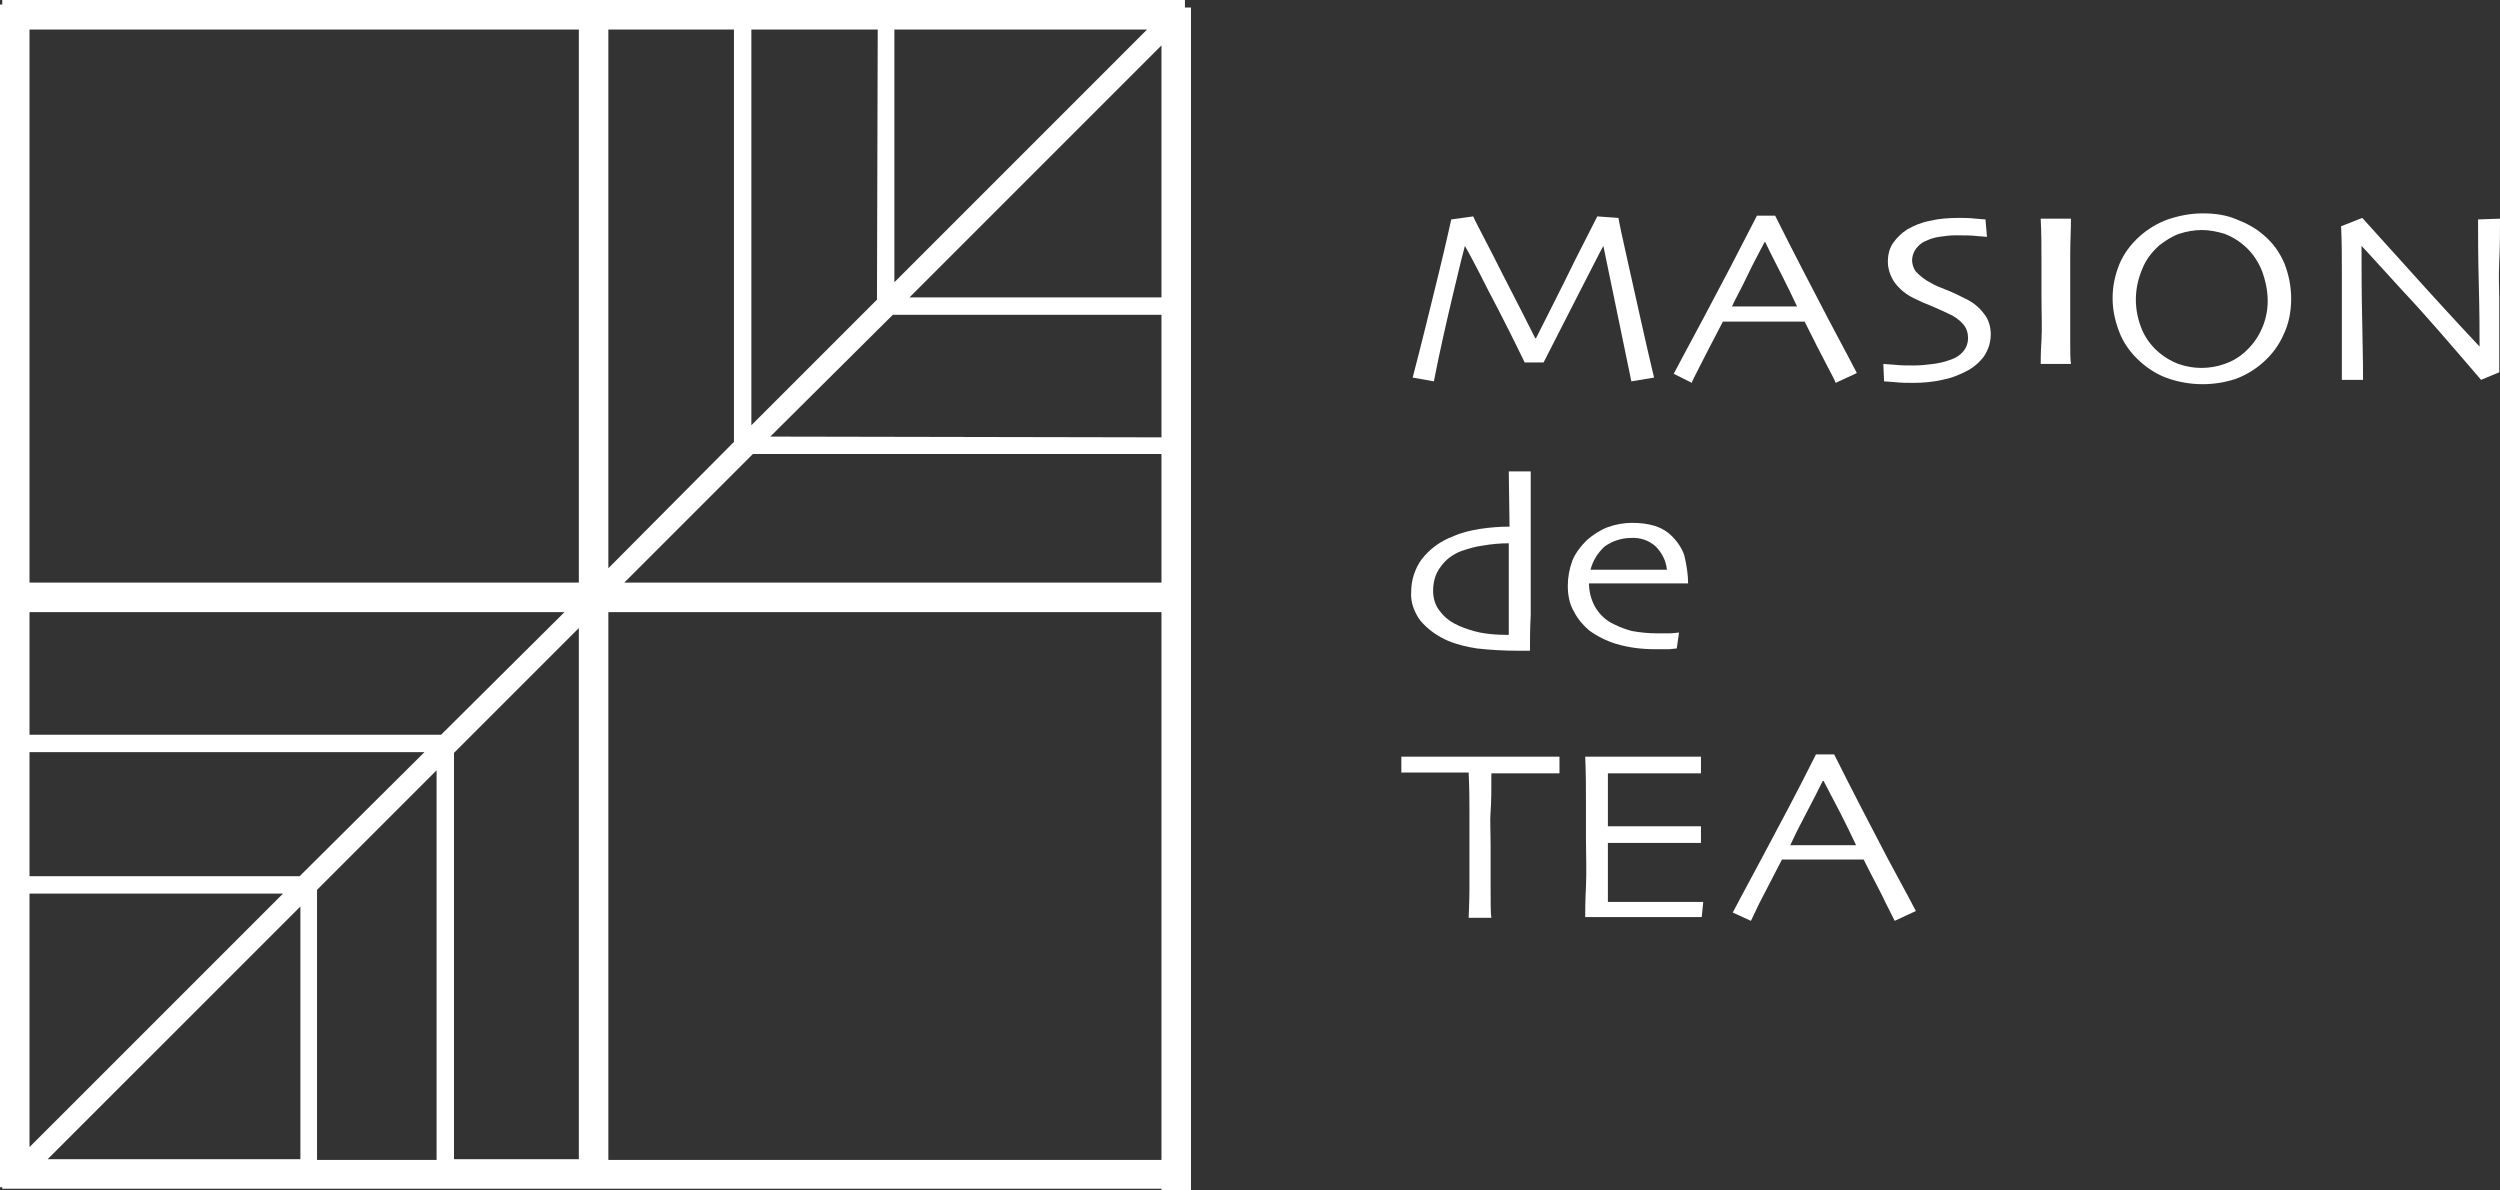 <?xml version="1.0" encoding="utf-8"?>
<!-- Generator: Adobe Illustrator 25.3.1, SVG Export Plug-In . SVG Version: 6.00 Build 0)  -->
<svg version="1.1" id="レイヤー_1" xmlns="http://www.w3.org/2000/svg" xmlns:xlink="http://www.w3.org/1999/xlink" x="0px"
	 y="0px" viewBox="0 0 330.4 157.3" style="enable-background:new 0 0 330.4 157.3;" xml:space="preserve">
<rect x="0" y="0" width="330.4" height="157.3" fill="#333333" stroke="none"/>
<style type="text/css">
	.st0{fill:#FFFFFF;}
</style>
<g id="レイヤー_2_1_">
	<g id="レイヤー_1-2">
		<path class="st0" d="M218.6,49.9l-3,0.5l-3.7-17.9l0,0c-0.5,0.9-1.5,2.9-3.1,6c-1.6,3.1-3.2,6.3-4.8,9.4h-2.5
			c-1.4-2.9-3-6.1-4.8-9.5c-1.7-3.4-2.8-5.4-3.1-5.9l0,0c-0.1,0.3-0.6,2.3-1.5,6.1c-0.9,3.8-1.8,7.7-2.6,11.8l-2.8-0.5
			c1.2-4.6,2.3-9.1,3.4-13.6c1.1-4.5,1.6-6.9,1.7-7.3l2.9-0.4c0.1,0.3,1,2,2.6,5.1c1.6,3.2,3.5,6.8,5.6,11h0.1
			c1.6-3.2,3.4-6.7,5.2-10.4l2.9-5.7l2.8,0.2c0,0.2,0.5,2.6,1.5,7S217.4,44.9,218.6,49.9z"/>
		<path class="st0" d="M245.4,49.3l-2.8,1.3c0-0.1-0.4-0.9-1.2-2.4s-1.7-3.3-2.9-5.7h-10.8c-1.3,2.5-2.3,4.4-3,5.8s-1.1,2.1-1.1,2.3
			l-2.4-1.2c0.3-0.6,1.6-3,3.9-7.3s4.7-8.9,7.1-13.6h2.4c2.4,4.8,4.8,9.4,7.1,13.8C244.1,46.8,245.3,49.1,245.4,49.3z M237.5,40.5
			c-0.6-1.3-1.3-2.7-2-4.1s-1.5-2.9-2.2-4.4h-0.1c-0.6,1.2-1.4,2.6-2.2,4.3s-1.6,3.1-2.1,4.2l0,0L237.5,40.5L237.5,40.5z"/>
		<path class="st0" d="M263.1,44.2c0,1-0.3,2-0.9,2.9c-0.6,0.8-1.4,1.5-2.4,2c-1,0.5-2,0.9-3.1,1.1c-1.3,0.3-2.6,0.4-3.9,0.4
			c-0.8,0-1.6,0-2.4-0.1l-1.4-0.1l-0.1-2.3l1.4,0.1c0.8,0.1,1.7,0.1,2.7,0.1c0.8,0,1.7-0.1,2.5-0.2c0.8-0.1,1.6-0.3,2.4-0.6
			c0.6-0.2,1.2-0.6,1.6-1.1c0.4-0.5,0.6-1.1,0.6-1.7c0-0.7-0.2-1.3-0.6-1.8c-0.5-0.6-1.2-1.1-1.9-1.4c-0.6-0.3-1.3-0.6-2.2-1
			c-0.8-0.3-1.7-0.7-2.5-1.1c-1-0.5-1.9-1.2-2.6-2.2c-0.5-0.8-0.8-1.7-0.8-2.6c0-0.9,0.2-1.8,0.7-2.5c0.5-0.7,1.1-1.3,1.9-1.8
			c0.9-0.5,1.8-0.9,2.9-1.1c1.2-0.3,2.5-0.4,3.8-0.4c0.8,0,1.5,0,2.3,0.1l1.3,0.1l0.2,2.3l-1.3-0.1c-0.8-0.1-1.7-0.1-2.9-0.1
			c-0.7,0-1.4,0.1-2.1,0.2c-0.7,0.1-1.3,0.3-1.9,0.6c-0.5,0.2-0.9,0.6-1.2,1c-0.3,0.4-0.5,1-0.5,1.5c0,0.5,0.2,1.1,0.5,1.5
			c0.6,0.6,1.2,1.1,2,1.5c0.5,0.3,1.2,0.6,2,0.9s1.6,0.7,2.4,1.1c1.1,0.5,2,1.2,2.7,2.2C262.8,42.2,263.1,43.2,263.1,44.2z"/>
		<path class="st0" d="M273.7,48.1h-4c0-0.6,0-1.6,0.1-3.1s0-3.6,0-6.3c0-1.1,0-2.5,0-4.3s0-3.6-0.1-5.5h4c0,1.4-0.1,3-0.1,4.8
			c0,1.8,0,3.3,0,4.5c0,2.9,0,5.2,0,6.8S273.6,47.5,273.7,48.1z"/>
		<path class="st0" d="M302.8,39.5c0,1.6-0.3,3.3-1,4.7c-0.6,1.4-1.5,2.6-2.6,3.6c-1.1,1-2.4,1.8-3.8,2.3c-2.8,0.9-5.8,0.9-8.6,0
			c-1.3-0.4-2.5-1.1-3.6-2c-1.2-1-2.2-2.2-2.9-3.7c-0.7-1.6-1.1-3.3-1.1-5c0-1.5,0.3-3,0.9-4.5c0.6-1.4,1.5-2.6,2.6-3.6
			c1.1-1,2.4-1.8,3.8-2.3c1.5-0.5,3-0.8,4.6-0.8c1.6,0,3.1,0.2,4.5,0.8c1.3,0.5,2.6,1.2,3.6,2.1c1.2,1,2.1,2.3,2.7,3.7
			C302.5,36.3,302.8,37.9,302.8,39.5z M299.7,39.8c0-1.4-0.3-2.8-0.8-4.1c-0.9-2.2-2.6-3.9-4.9-4.8c-1-0.3-2-0.5-3-0.5
			c-1,0-2.1,0.2-3,0.5c-0.9,0.3-1.8,0.9-2.6,1.5c-1,0.9-1.8,1.9-2.3,3.2c-1.1,2.6-1.1,5.4,0,8c0.9,2.1,2.7,3.7,4.8,4.5
			c2,0.7,4.1,0.7,6.1,0c0.9-0.3,1.8-0.8,2.6-1.5c0.9-0.8,1.7-1.8,2.2-2.9C299.4,42.5,299.7,41.1,299.7,39.8z"/>
		<path class="st0" d="M330.4,28.9c0,1.7,0,3.6-0.1,5.7s0,3.7,0,4.6c0,3,0,5.4,0,7.2s0,2.7,0,2.8l-2.4,1c-3.7-4.3-7.1-8.3-10.3-11.7
			c-3.2-3.5-5-5.5-5.5-6l0,0c0,2.8,0,6.3,0.1,10.5s0.1,6.5,0.1,7.2h-2.8c0-0.3,0-1.2,0-2.8s0-3.9,0-6.8c0-1.2,0-2.7,0-4.6
			s0-4-0.1-6.1l2.8-1.1l5.6,6.2c3.5,3.9,6.8,7.5,9.9,10.8l0,0c0-1.6,0-4.4-0.1-8.2s-0.1-6.7-0.1-8.6L330.4,28.9z"/>
		<path class="st0" d="M202.2,86h-1.6c-1.8,0-3.6-0.1-5.4-0.3c-1.3-0.2-2.6-0.5-3.8-1c-1.4-0.6-2.7-1.5-3.7-2.7
			c-0.8-1.1-1.3-2.4-1.2-3.8c0-1.5,0.5-3.1,1.4-4.3c1.1-1.4,2.5-2.4,4.1-3c1.1-0.5,2.3-0.8,3.6-1c1.3-0.2,2.6-0.3,3.9-0.3l-0.1-7.3
			h2.9c0,0.2,0,1.7,0,4.5s0,5.6,0,8.4c0,2.2,0,4.3,0,6.1C202.2,83.1,202.2,84.7,202.2,86z M199.4,74.8v-3c-1.1,0-2.3,0.1-3.4,0.3
			c-0.9,0.1-1.9,0.4-2.8,0.7c-1.1,0.4-2.1,1.1-2.8,2.1c-0.7,0.9-1,2-1,3.2c0,1,0.3,2,1,2.8c0.6,0.8,1.5,1.4,2.4,1.8
			c0.9,0.4,1.9,0.7,2.8,0.9c1.1,0.2,2.2,0.3,3.3,0.3h0.5c0-0.1,0-0.9,0-2.4S199.4,77.8,199.4,74.8L199.4,74.8z"/>
		<path class="st0" d="M223.1,77.1H210c0,1.1,0.3,2.2,0.8,3.1c0.6,1,1.4,1.8,2.5,2.3c0.8,0.4,1.6,0.7,2.4,0.9
			c1.1,0.2,2.2,0.3,3.2,0.3c0.7,0,1.3,0,1.9,0l1.1-0.1l-0.3,2.1l-1,0.1c-0.6,0-1.2,0-1.9,0c-1.7,0-3.4-0.2-5.1-0.7
			c-1.3-0.4-2.5-1-3.6-1.8c-0.8-0.7-1.5-1.5-2-2.5c-0.6-1-0.8-2.2-0.8-3.4c0-1.1,0.2-2.2,0.6-3.3c0.4-1,1.1-1.9,1.9-2.7
			c0.8-0.7,1.7-1.3,2.7-1.7c1.1-0.4,2.2-0.6,3.3-0.6c1,0,2,0.1,3,0.4c0.9,0.3,1.6,0.7,2.3,1.4c0.7,0.7,1.3,1.6,1.6,2.5
			C222.9,74.7,223.1,75.9,223.1,77.1z M220.3,75.3c-0.1-1.2-0.7-2.3-1.5-3.1c-0.9-0.8-2.1-1.2-3.3-1.1c-1.2,0-2.4,0.4-3.4,1.1
			c-0.9,0.8-1.6,1.9-1.9,3.1H220.3z"/>
		<path class="st0" d="M206,102.2h-2.4h-6.5c0,2.2,0,3.8-0.1,5s0,2.7,0,4.6s0,3.8,0,5.7s0,3.2,0.1,3.8h-3c0-0.6,0.1-1.9,0.1-3.9
			s0-3.9,0-5.8v-4.5c0-1.1,0-2.8-0.1-5c-2.6,0-4.7,0-6.3,0h-2.6V100h4.6h5.7h7.4h3.2V102.2z"/>
		<path class="st0" d="M224.9,121.2h-2.4h-5.6h-4.2h-3.2c0-0.6,0-2,0.1-4s0-4.2,0-6.3c0-1.2,0-2.8,0-4.8s0-4-0.1-6.1h3.2h4h5.7h2.4
			v2.2h-2.3c-1.4,0-3.1,0-5.2,0h-4.8c0,1.2,0,2.4,0,3.6s0,2.3,0,3.4h3.9h5.7h2.7v2.2h-3h-5.2h-4.1c0,2,0,3.6,0,4.8s0,2.2,0,3h2.6
			h3.3h4.6h2.1L224.9,121.2z"/>
		<path class="st0" d="M253.2,120.4l-2.8,1.3l-1.2-2.4c-0.7-1.5-1.7-3.3-2.9-5.7h-10.8l-3,5.8l-1.1,2.3l-2.4-1.1
			c0.3-0.6,1.6-3,3.9-7.3s4.7-8.8,7.1-13.6h2.4c2.4,4.8,4.8,9.4,7.1,13.8C251.9,117.9,253.1,120.2,253.2,120.4z M245.3,111.7
			c-0.6-1.3-1.3-2.7-2-4.1l-2.3-4.4h-0.1c-0.6,1.2-1.3,2.6-2.2,4.3s-1.6,3.1-2.1,4.2L245.3,111.7L245.3,111.7z"/>
		<path class="st0" d="M156.6,1V0H0.3v0.6H0v156.3h0.3v0.2h153.2v0.2h3.9V1H156.6z M153.5,77h-71l16.7-16.7l0,0l0,0l0.3-0.3h54
			L153.5,77z M153.5,39.3h-33.3L153.5,6L153.5,39.3z M118.2,37.3V3.9h33.4L118.2,37.3z M115.9,39.6L99.3,56.2V3.9h16.7L115.9,39.6z
			 M97,58.4L80.4,75.1V3.9H97V58.4z M76.5,77H3.9V3.9h72.6V77z M3.9,80.9h70.7L58.3,97.1H3.9V80.9z M56.1,99.4l-16.5,16.4H3.9V99.4
			H56.1z M37.4,118.1L3.9,151.6v-33.5H37.4z M39.7,119.8v33.4H6.3L39.7,119.8z M41.9,117.6l15.8-15.8v51.5H41.9V117.6z M60,99.5
			L76.5,83v70.2H60V99.5z M101.8,57.7L118,41.6h35.5v16.2L101.8,57.7z M80.4,153.2V80.9h73.1v72.4H80.4z"/>
	</g>
</g>
</svg>

